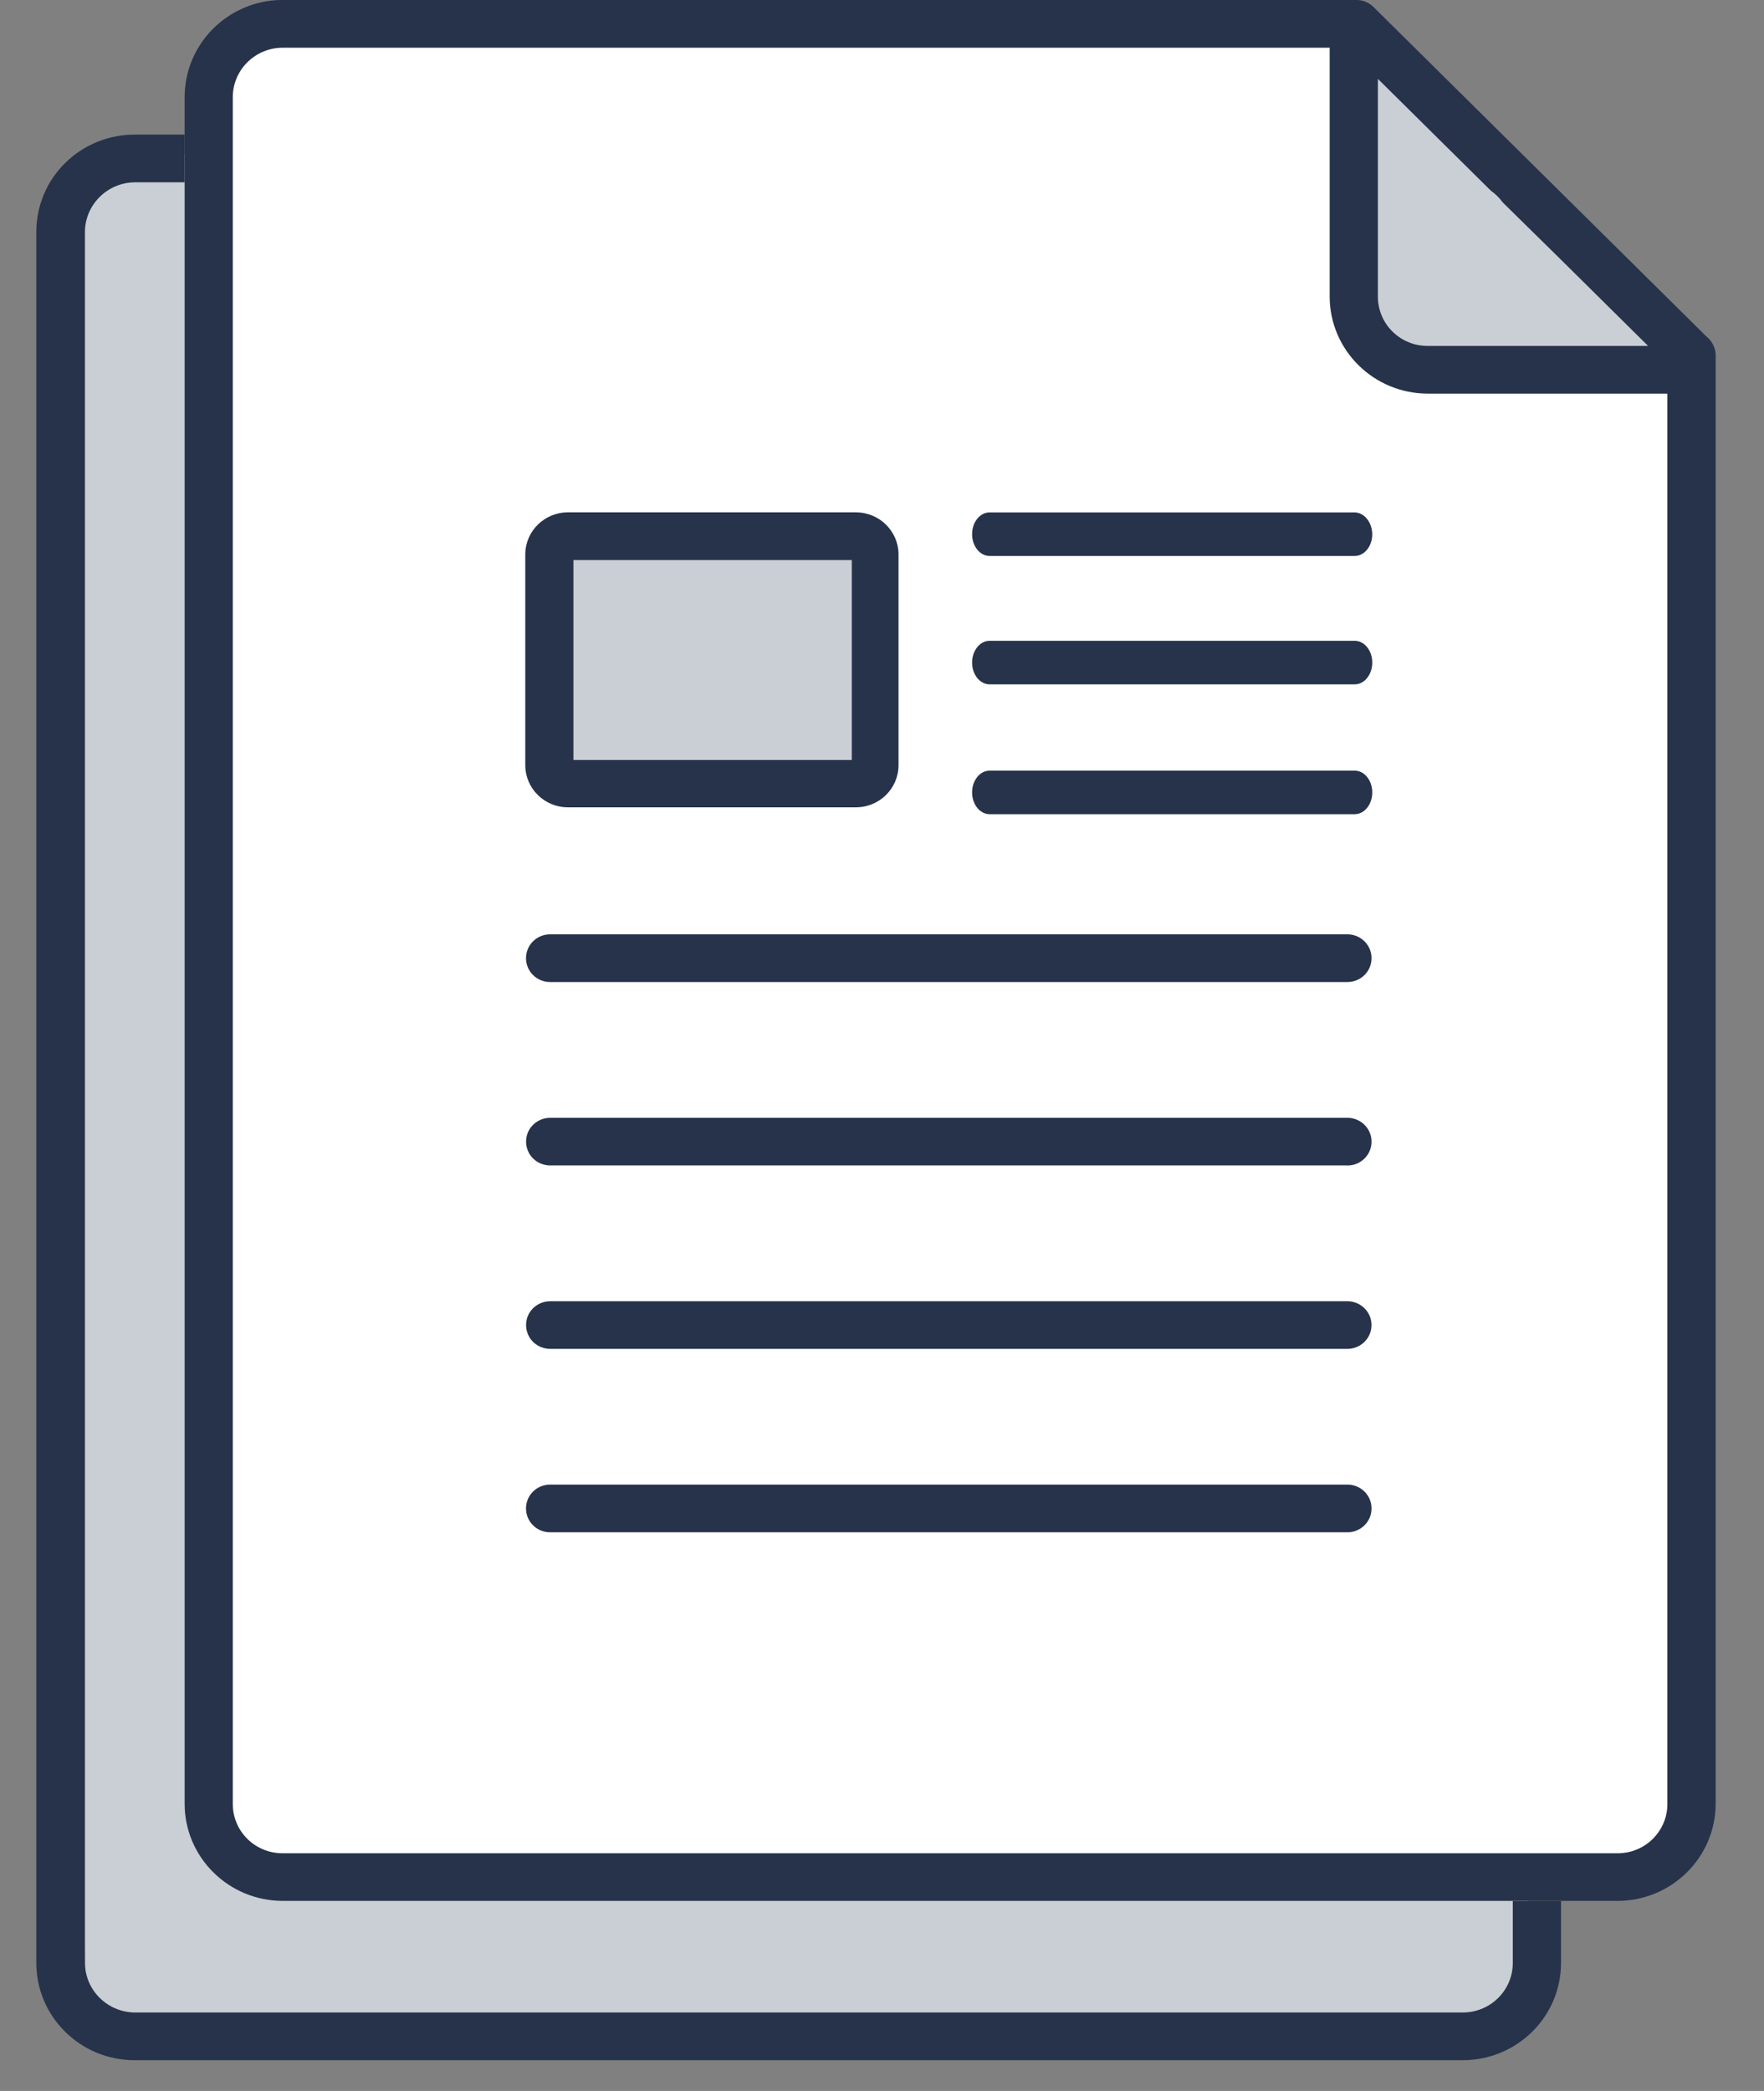     <svg version="1.1" xmlns="http://www.w3.org/2000/svg" xmlns:xlink="http://www.w3.org/1999/xlink" id="upload_other" viewBox="0 0 27 32">
      <rect x="0" y="0" width="27" height="32" fill="#808080" stroke="none"/>
      <title>upload other</title>
      <path fill="#cacfd5" style="fill: #cacfd5" d="M2.297 2.354l15.728 0.313 5.36 5.131v22.581c0 0.368-0.298 0.667-0.667 0.667h-20.746c-0.365 0-0.662-0.293-0.667-0.657l-0.369-26.683c-0.010-0.736 0.578-1.341 1.315-1.352 0.015-0 0.030-0 0.045 0z"></path>
      <path fill="#26334b" style="fill: #26334b" d="M23.155 29.092v0.949c0 0.419-0.343 0.758-0.766 0.758h-20.323c-0.422-0.003-0.763-0.341-0.766-0.758v-26.493c0.003-0.417 0.344-0.755 0.766-0.758h0.76v-0.73h-0.738c-0.404-0.007-0.793 0.146-1.082 0.426s-0.45 0.663-0.45 1.062v26.493c0 0.819 0.67 1.485 1.498 1.488h20.335c0.83 0 1.504-0.666 1.504-1.488v-0.949h-0.738z"></path>
      <path fill="#fff" style="fill: #fff" d="M4.614 0.42h16.026l5.36 5.131-0.337 22.262c-0.006 0.364-0.302 0.657-0.667 0.657h-20.803c-0.366 0-0.663-0.295-0.667-0.66l-0.246-26.043c-0.007-0.736 0.584-1.339 1.321-1.346 0.004-0 0.008-0 0.013-0z"></path>
      <path fill="#cacfd5" style="fill: #cacfd5" d="M8.667 8h4.667v4h-4.667v-4z"></path>
      <path fill="#cacfd5" style="fill: #cacfd5" d="M25.933 5.488h-4.315c-0.368 0-0.667-0.298-0.667-0.667v-4.4l4.982 5.067z"></path>
      <path fill="#26334b" style="fill: #26334b" d="M26.128 5.159l-5.106-5.053c-0.070-0.068-0.163-0.106-0.261-0.107h-16.454c-0.821 0.012-1.481 0.675-1.481 1.488v26.116c0 0.822 0.673 1.488 1.504 1.488h20.426c0.83 0 1.504-0.666 1.504-1.488v-22.187c-0.008-0.1-0.055-0.192-0.131-0.258zM21.952 2.060l0.868 0.859c0.070 0.050 0.131 0.11 0.182 0.18v0l0.891 0.876 1.333 1.319h-3.37c-0.204 0.002-0.399-0.078-0.543-0.22s-0.224-0.336-0.223-0.538v-3.329l0.862 0.853zM25.521 27.604c0.002 0.201-0.079 0.395-0.223 0.538s-0.34 0.222-0.543 0.22h-20.426c-0.204 0.002-0.399-0.078-0.543-0.22s-0.224-0.336-0.223-0.538v-26.116c0-0.419 0.343-0.758 0.766-0.758h16.023v3.806c0 0.822 0.673 1.488 1.504 1.488h3.665v21.58z"></path>
      <path fill="#26334b" style="fill: #26334b" d="M13.101 12.355h-4.409c-0.358 0-0.649-0.286-0.652-0.64v-3.234c0.003-0.354 0.294-0.64 0.652-0.64h4.409c0.358 0 0.649 0.286 0.652 0.64v3.234c-0.003 0.354-0.294 0.64-0.652 0.64v0zM8.777 11.631h4.261v-3.060h-4.261v3.060z"></path>
      <path fill="#26334b" style="fill: #26334b" d="M20.737 8.508h-5.591c-0.147 0-0.267-0.149-0.267-0.333s0.12-0.333 0.267-0.333h5.591c0.146 0.004 0.264 0.151 0.267 0.333 0 0.184-0.12 0.333-0.267 0.333z"></path>
      <path fill="#26334b" style="fill: #26334b" d="M20.737 10.473h-5.591c-0.147 0-0.267-0.149-0.267-0.333s0.12-0.333 0.267-0.333h5.591c0.147 0 0.267 0.149 0.267 0.333s-0.12 0.333-0.267 0.333z"></path>
      <path fill="#26334b" style="fill: #26334b" d="M20.737 12.46h-5.591c-0.147 0-0.267-0.149-0.267-0.333s0.12-0.333 0.267-0.333h5.591c0.147 0 0.267 0.149 0.267 0.333s-0.12 0.333-0.267 0.333z"></path>
      <path fill="#26334b" style="fill: #26334b" d="M20.624 15.029h-12.204c-0.204 0-0.369-0.163-0.369-0.365s0.165-0.365 0.369-0.365h12.204c0.204 0 0.369 0.163 0.369 0.365s-0.165 0.365-0.369 0.365v0z"></path>
      <path fill="#26334b" style="fill: #26334b" d="M20.624 17.836h-12.204c-0.132 0-0.254-0.070-0.319-0.182s-0.066-0.252 0-0.365c0.066-0.113 0.188-0.182 0.319-0.182h12.204c0.204 0 0.369 0.163 0.369 0.365s-0.165 0.365-0.369 0.365v0z"></path>
      <path fill="#26334b" style="fill: #26334b" d="M20.624 20.643h-12.204c-0.132 0-0.254-0.070-0.319-0.182s-0.066-0.252 0-0.365c0.066-0.113 0.188-0.182 0.319-0.182h12.204c0.132 0 0.253 0.070 0.319 0.182s0.066 0.252 0 0.365c-0.066 0.113-0.188 0.182-0.319 0.182v0z"></path>
      <path fill="#26334b" style="fill: #26334b" d="M20.624 23.45h-12.204c-0.204 0-0.369-0.163-0.369-0.365s0.165-0.365 0.369-0.365h12.204c0.204 0 0.369 0.163 0.369 0.365s-0.165 0.365-0.369 0.365v0z"></path>
    </svg>